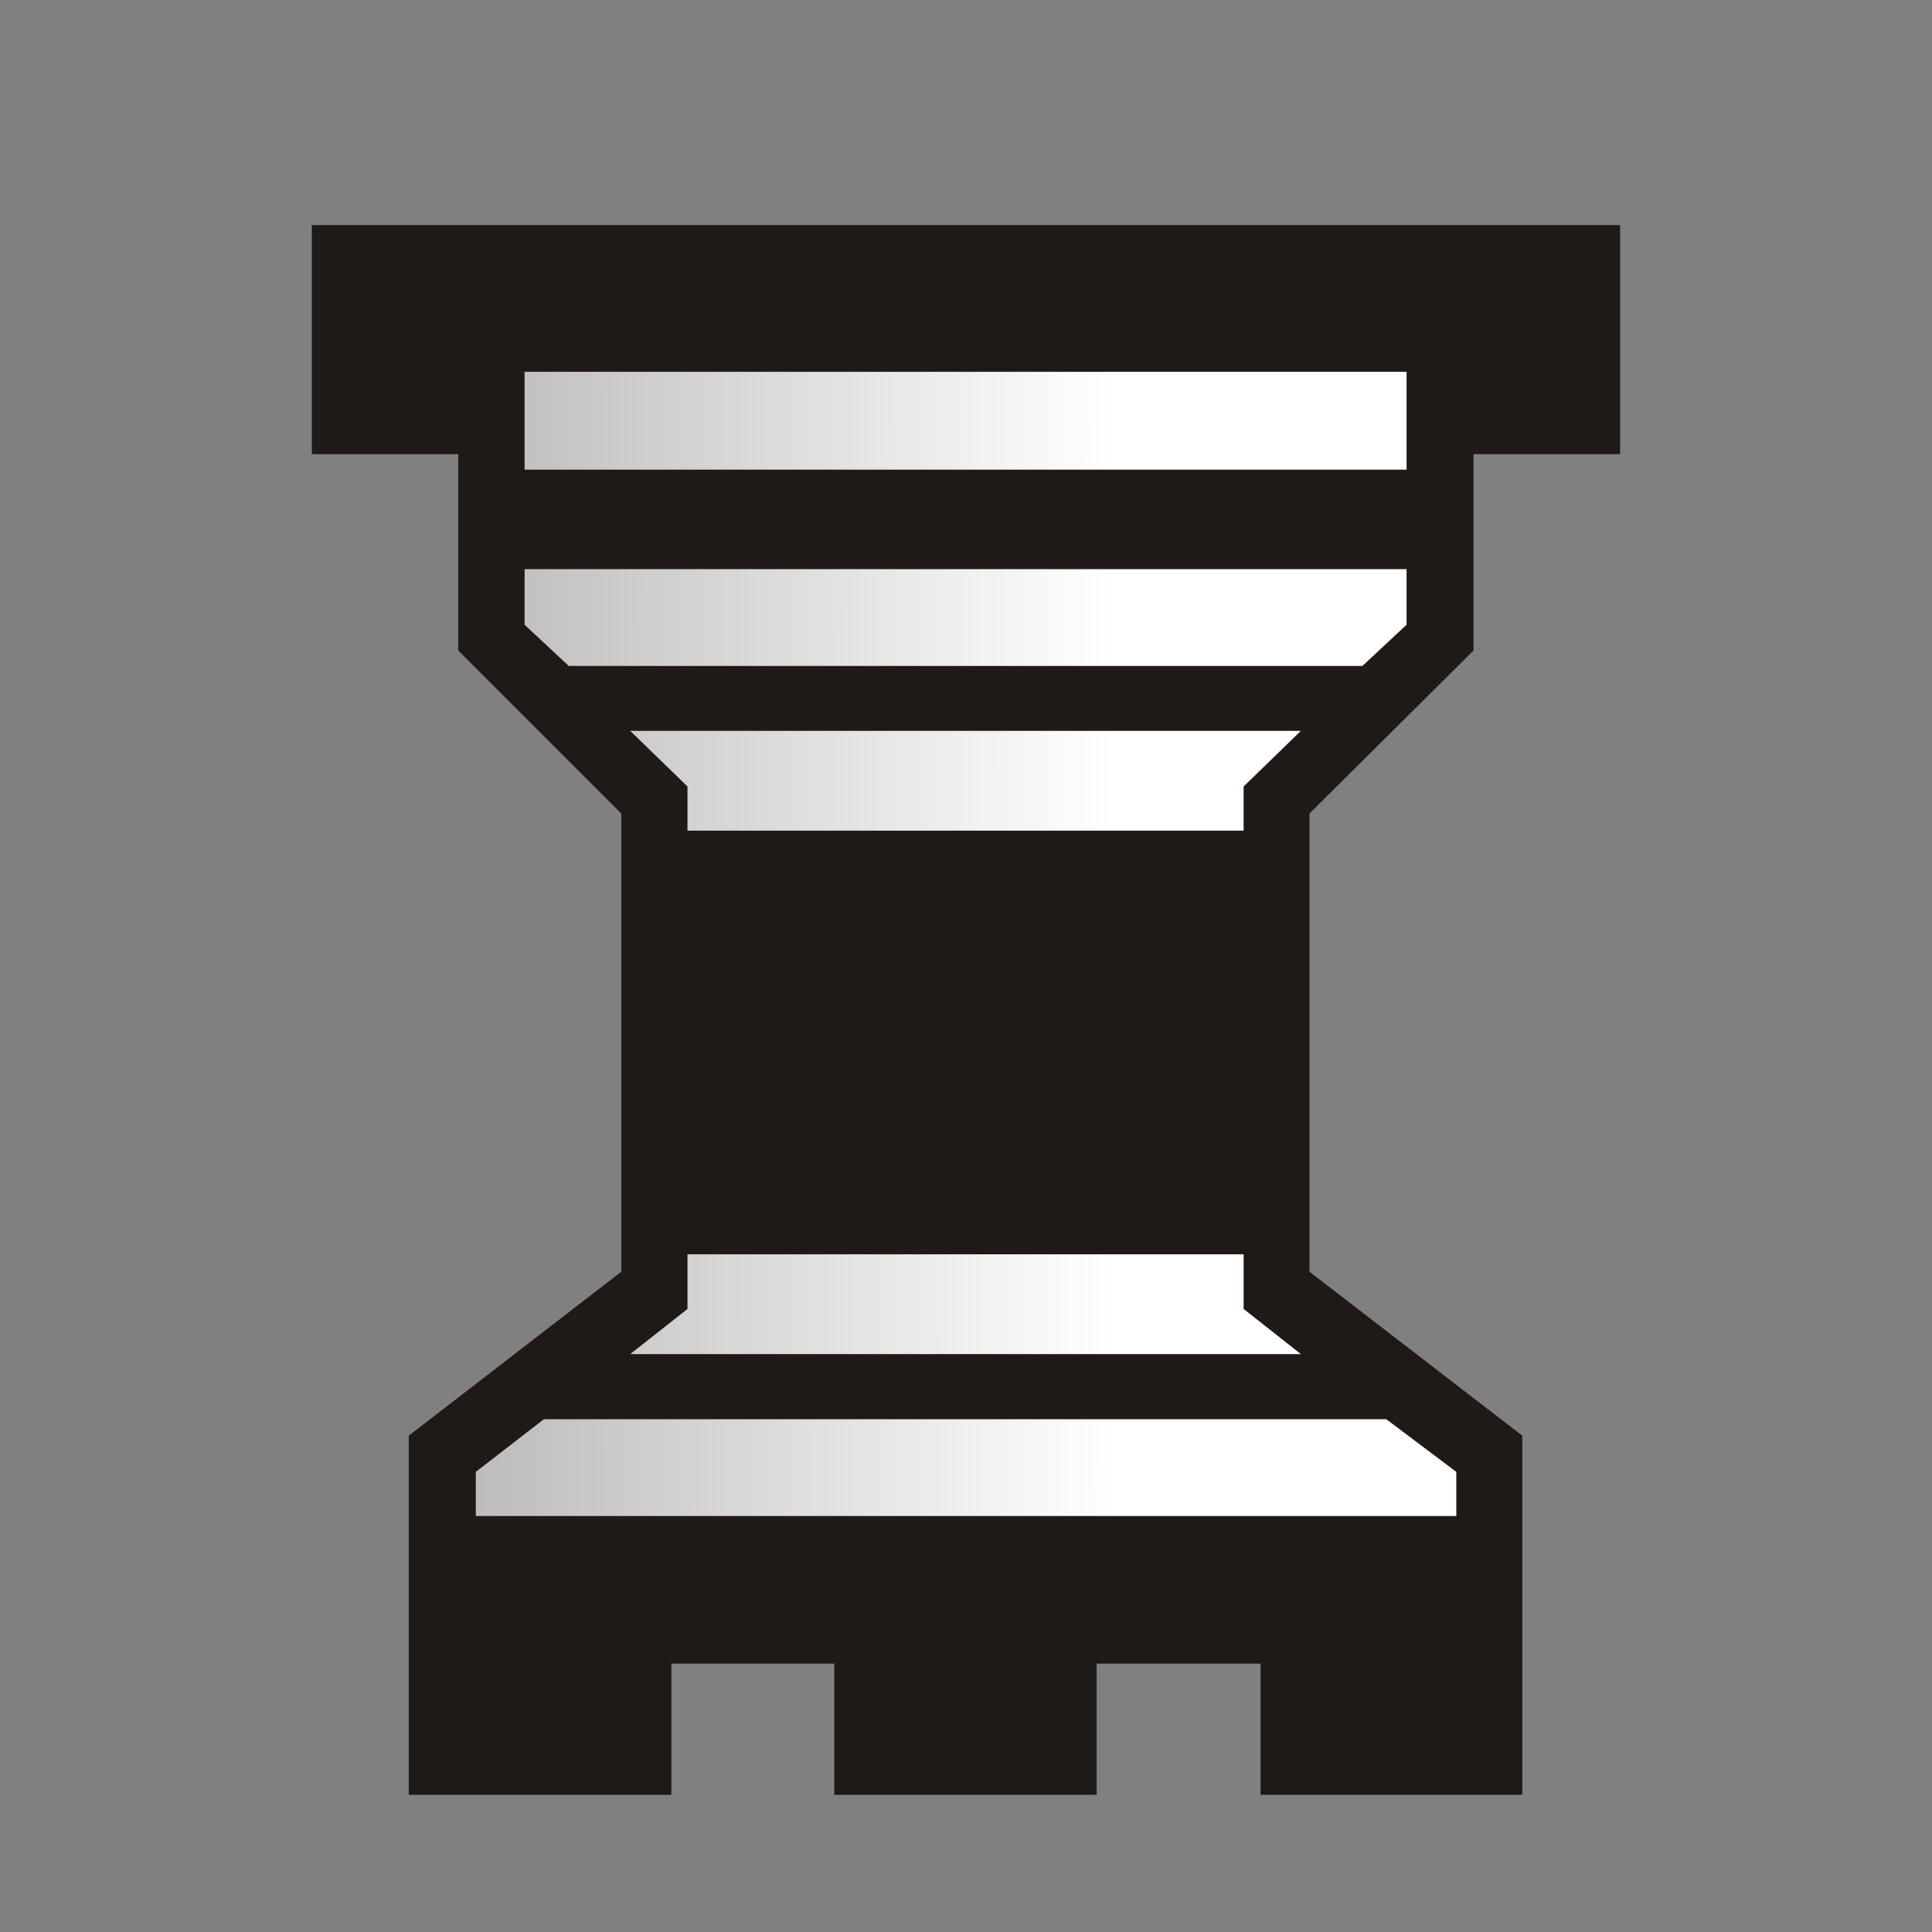 <?xml version="1.0" encoding="utf-8"?>
<!-- Generator: Adobe Illustrator 16.0.3, SVG Export Plug-In . SVG Version: 6.00 Build 0)  -->
<!DOCTYPE svg PUBLIC "-//W3C//DTD SVG 1.1//EN" "http://www.w3.org/Graphics/SVG/1.1/DTD/svg11.dtd">
<svg version="1.1" id="Layer_1" image-rendering="optimizeQuality" shape-rendering="geometricPrecision"
	 xmlns="http://www.w3.org/2000/svg" xmlns:xlink="http://www.w3.org/1999/xlink" x="0px" y="0px" width="177.17px"
	 height="177.17px" viewBox="0 0 177.17 177.17" enable-background="new 0 0 177.17 177.17" xml:space="preserve">
<rect x="0" y="0" width="177.17" height="177.17" fill="#808080" stroke="none"/>
<path fill="#1F1A17" d="M76.505,152.562H61.566v12.029h-24.08v-32.936l19.488-15.035V74.606L42.021,59.65V41.649H28.595V20.64
	h119.976v21.009h-13.444V59.65l-15.045,14.956v42.014l19.517,15.035v32.936h-24.002v-12.029h-15.031v12.029h-24.06V152.562z"/>
<linearGradient id="SVGID_1_" gradientUnits="userSpaceOnUse" x1="-134.528" y1="370.614" x2="-77.978" y2="370.737" gradientTransform="matrix(-3.543 0 0 3.543 -374.534 -1226.703)">
	<stop  offset="0" style="stop-color:#FFFFFF"/>
	<stop  offset="1" style="stop-color:#FFFFFF;stop-opacity:0"/>
</linearGradient>
<path fill="url(#SVGID_1_)" d="M88.546,61.07h36.391l4.05-3.78v-5.099H48.105v5.099l4.051,3.78H88.546 M128.986,43.07v-8.973H48.105
	v8.973H128.986 M88.546,139.024h45.002v-4.049l-6.422-4.83H49.874l-6.24,4.83v4.05L88.546,139.024 M88.546,124.175h30.75
	l-5.252-4.139v-5.011h-51v5.011l-5.252,4.139h30.75 M88.542,76.172h25.501v-4.05l5.252-5.1H57.792l5.252,5.1v4.05h25.501"/>
</svg>
